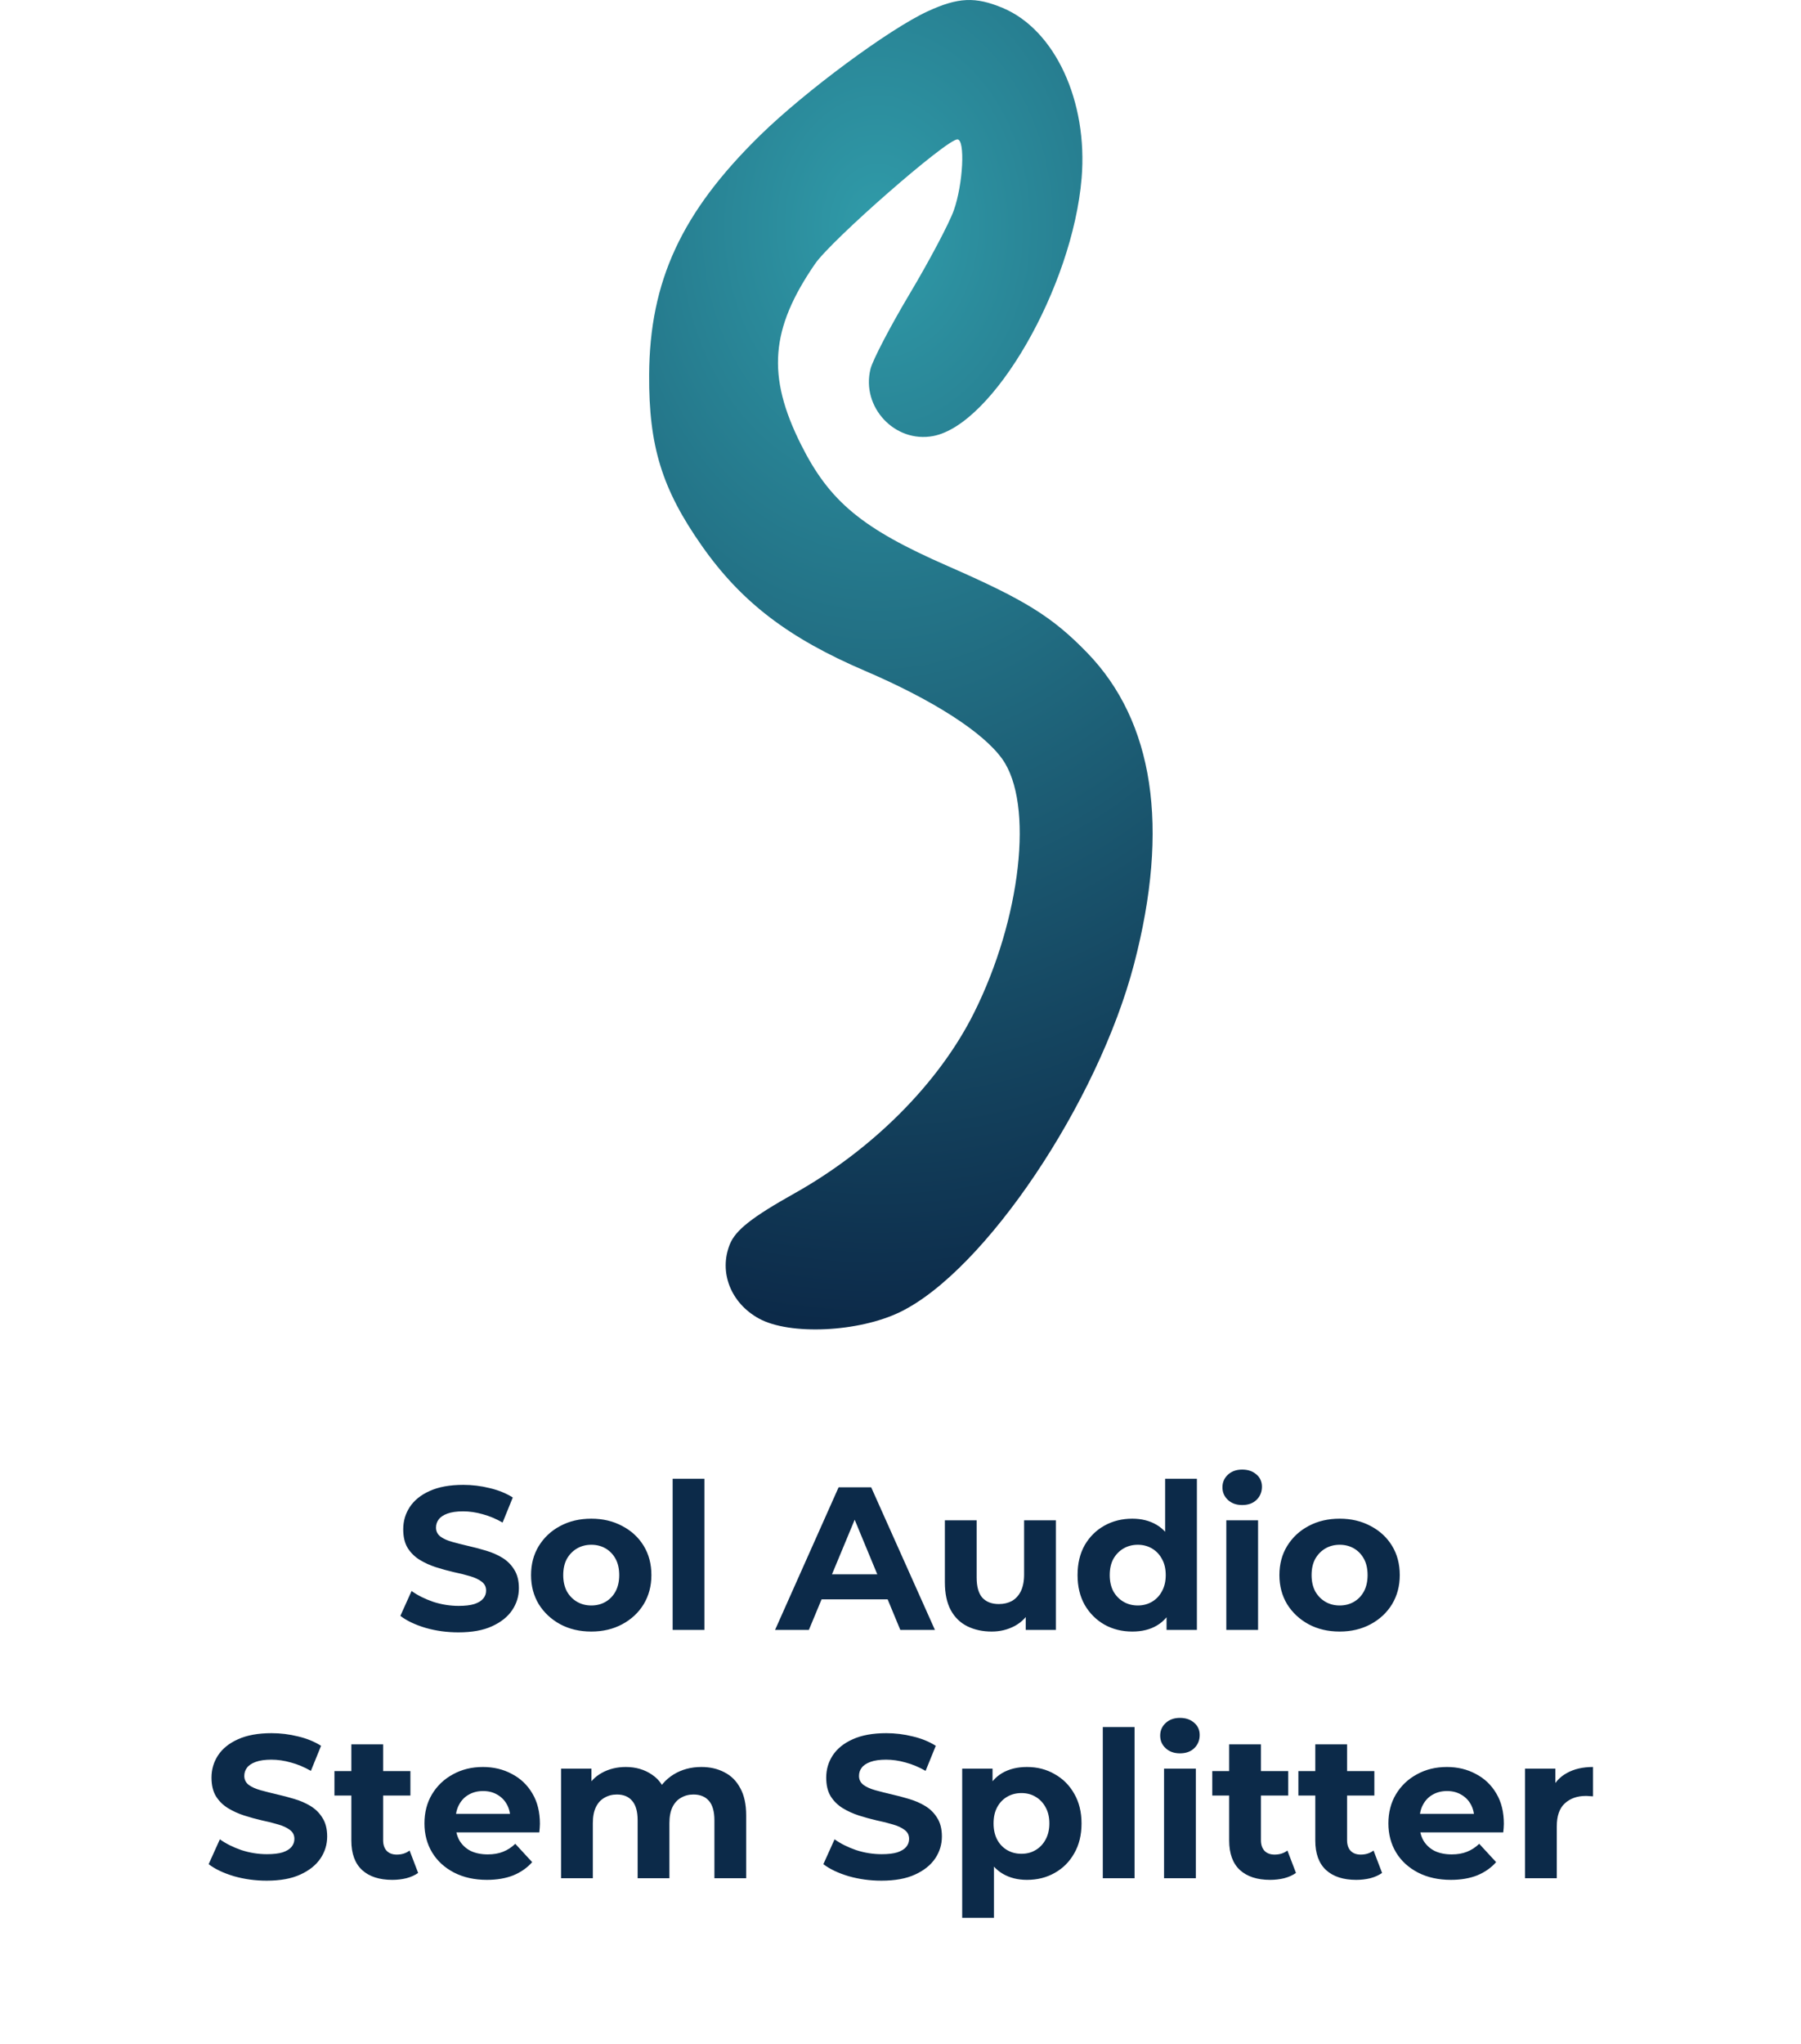 <svg width="283" height="321" viewBox="0 0 283 321" fill="none" xmlns="http://www.w3.org/2000/svg">
<path d="M72.032 256.384C70.24 256.384 68.522 256.149 66.88 255.68C65.237 255.189 63.914 254.56 62.912 253.792L64.672 249.888C65.632 250.571 66.762 251.136 68.064 251.584C69.386 252.011 70.72 252.224 72.064 252.224C73.088 252.224 73.909 252.128 74.528 251.936C75.168 251.723 75.637 251.435 75.936 251.072C76.234 250.709 76.384 250.293 76.384 249.824C76.384 249.227 76.149 248.757 75.68 248.416C75.21 248.053 74.592 247.765 73.824 247.552C73.056 247.317 72.202 247.104 71.264 246.912C70.346 246.699 69.418 246.443 68.48 246.144C67.562 245.845 66.72 245.461 65.952 244.992C65.184 244.523 64.554 243.904 64.064 243.136C63.594 242.368 63.36 241.387 63.36 240.192C63.36 238.912 63.701 237.749 64.384 236.704C65.088 235.637 66.133 234.795 67.52 234.176C68.928 233.536 70.688 233.216 72.8 233.216C74.208 233.216 75.594 233.387 76.96 233.728C78.325 234.048 79.53 234.539 80.576 235.2L78.976 239.136C77.93 238.539 76.885 238.101 75.84 237.824C74.794 237.525 73.77 237.376 72.768 237.376C71.765 237.376 70.944 237.493 70.304 237.728C69.664 237.963 69.205 238.272 68.928 238.656C68.65 239.019 68.512 239.445 68.512 239.936C68.512 240.512 68.746 240.981 69.216 241.344C69.685 241.685 70.304 241.963 71.072 242.176C71.84 242.389 72.682 242.603 73.6 242.816C74.538 243.029 75.466 243.275 76.384 243.552C77.322 243.829 78.176 244.203 78.944 244.672C79.712 245.141 80.33 245.76 80.8 246.528C81.29 247.296 81.536 248.267 81.536 249.44C81.536 250.699 81.184 251.851 80.48 252.896C79.776 253.941 78.72 254.784 77.312 255.424C75.925 256.064 74.165 256.384 72.032 256.384ZM92.918 256.256C91.083 256.256 89.451 255.872 88.022 255.104C86.614 254.336 85.494 253.291 84.662 251.968C83.851 250.624 83.446 249.099 83.446 247.392C83.446 245.664 83.851 244.139 84.662 242.816C85.494 241.472 86.614 240.427 88.022 239.68C89.451 238.912 91.083 238.528 92.918 238.528C94.731 238.528 96.353 238.912 97.782 239.68C99.211 240.427 100.331 241.461 101.142 242.784C101.953 244.107 102.358 245.643 102.358 247.392C102.358 249.099 101.953 250.624 101.142 251.968C100.331 253.291 99.211 254.336 97.782 255.104C96.353 255.872 94.731 256.256 92.918 256.256ZM92.918 252.16C93.75 252.16 94.496 251.968 95.158 251.584C95.819 251.2 96.342 250.656 96.726 249.952C97.11 249.227 97.302 248.373 97.302 247.392C97.302 246.389 97.11 245.536 96.726 244.832C96.342 244.128 95.819 243.584 95.158 243.2C94.496 242.816 93.75 242.624 92.918 242.624C92.086 242.624 91.339 242.816 90.678 243.2C90.016 243.584 89.483 244.128 89.078 244.832C88.694 245.536 88.502 246.389 88.502 247.392C88.502 248.373 88.694 249.227 89.078 249.952C89.483 250.656 90.016 251.2 90.678 251.584C91.339 251.968 92.086 252.16 92.918 252.16ZM105.695 256V232.256H110.687V256H105.695ZM121.79 256L131.774 233.6H136.894L146.91 256H141.47L133.278 236.224H135.326L127.102 256H121.79ZM126.782 251.2L128.158 247.264H139.678L141.086 251.2H126.782ZM155.834 256.256C154.404 256.256 153.124 255.979 151.994 255.424C150.884 254.869 150.02 254.027 149.402 252.896C148.783 251.744 148.474 250.283 148.474 248.512V238.784H153.466V247.776C153.466 249.205 153.764 250.261 154.362 250.944C154.98 251.605 155.844 251.936 156.954 251.936C157.722 251.936 158.404 251.776 159.002 251.456C159.599 251.115 160.068 250.603 160.41 249.92C160.751 249.216 160.922 248.341 160.922 247.296V238.784H165.914V256H161.178V251.264L162.042 252.64C161.466 253.835 160.612 254.741 159.482 255.36C158.372 255.957 157.156 256.256 155.834 256.256ZM177.93 256.256C176.309 256.256 174.848 255.893 173.546 255.168C172.245 254.421 171.21 253.387 170.442 252.064C169.696 250.741 169.322 249.184 169.322 247.392C169.322 245.579 169.696 244.011 170.442 242.688C171.21 241.365 172.245 240.341 173.546 239.616C174.848 238.891 176.309 238.528 177.93 238.528C179.381 238.528 180.65 238.848 181.738 239.488C182.826 240.128 183.669 241.099 184.266 242.4C184.864 243.701 185.162 245.365 185.162 247.392C185.162 249.397 184.874 251.061 184.298 252.384C183.722 253.685 182.89 254.656 181.802 255.296C180.736 255.936 179.445 256.256 177.93 256.256ZM178.794 252.16C179.605 252.16 180.341 251.968 181.002 251.584C181.664 251.2 182.186 250.656 182.57 249.952C182.976 249.227 183.178 248.373 183.178 247.392C183.178 246.389 182.976 245.536 182.57 244.832C182.186 244.128 181.664 243.584 181.002 243.2C180.341 242.816 179.605 242.624 178.794 242.624C177.962 242.624 177.216 242.816 176.554 243.2C175.893 243.584 175.36 244.128 174.954 244.832C174.57 245.536 174.378 246.389 174.378 247.392C174.378 248.373 174.57 249.227 174.954 249.952C175.36 250.656 175.893 251.2 176.554 251.584C177.216 251.968 177.962 252.16 178.794 252.16ZM183.306 256V252.48L183.402 247.36L183.082 242.272V232.256H188.074V256H183.306ZM192.695 256V238.784H197.687V256H192.695ZM195.191 236.384C194.273 236.384 193.527 236.117 192.951 235.584C192.375 235.051 192.087 234.389 192.087 233.6C192.087 232.811 192.375 232.149 192.951 231.616C193.527 231.083 194.273 230.816 195.191 230.816C196.108 230.816 196.855 231.072 197.431 231.584C198.007 232.075 198.295 232.715 198.295 233.504C198.295 234.336 198.007 235.029 197.431 235.584C196.876 236.117 196.129 236.384 195.191 236.384ZM210.512 256.256C208.677 256.256 207.045 255.872 205.616 255.104C204.208 254.336 203.088 253.291 202.256 251.968C201.445 250.624 201.04 249.099 201.04 247.392C201.04 245.664 201.445 244.139 202.256 242.816C203.088 241.472 204.208 240.427 205.616 239.68C207.045 238.912 208.677 238.528 210.512 238.528C212.325 238.528 213.946 238.912 215.376 239.68C216.805 240.427 217.925 241.461 218.736 242.784C219.546 244.107 219.952 245.643 219.952 247.392C219.952 249.099 219.546 250.624 218.736 251.968C217.925 253.291 216.805 254.336 215.376 255.104C213.946 255.872 212.325 256.256 210.512 256.256ZM210.512 252.16C211.344 252.16 212.09 251.968 212.752 251.584C213.413 251.2 213.936 250.656 214.32 249.952C214.704 249.227 214.896 248.373 214.896 247.392C214.896 246.389 214.704 245.536 214.32 244.832C213.936 244.128 213.413 243.584 212.752 243.2C212.09 242.816 211.344 242.624 210.512 242.624C209.68 242.624 208.933 242.816 208.272 243.2C207.61 243.584 207.077 244.128 206.672 244.832C206.288 245.536 206.096 246.389 206.096 247.392C206.096 248.373 206.288 249.227 206.672 249.952C207.077 250.656 207.61 251.2 208.272 251.584C208.933 251.968 209.68 252.16 210.512 252.16ZM41.907 295.384C40.115 295.384 38.397 295.149 36.755 294.68C35.112 294.189 33.789 293.56 32.787 292.792L34.547 288.888C35.507 289.571 36.637 290.136 37.939 290.584C39.261 291.011 40.595 291.224 41.939 291.224C42.963 291.224 43.784 291.128 44.403 290.936C45.043 290.723 45.512 290.435 45.811 290.072C46.109 289.709 46.259 289.293 46.259 288.824C46.259 288.227 46.024 287.757 45.555 287.416C45.085 287.053 44.467 286.765 43.699 286.552C42.931 286.317 42.077 286.104 41.139 285.912C40.221 285.699 39.293 285.443 38.355 285.144C37.437 284.845 36.595 284.461 35.827 283.992C35.059 283.523 34.429 282.904 33.939 282.136C33.469 281.368 33.235 280.387 33.235 279.192C33.235 277.912 33.576 276.749 34.259 275.704C34.963 274.637 36.008 273.795 37.395 273.176C38.803 272.536 40.563 272.216 42.675 272.216C44.083 272.216 45.469 272.387 46.835 272.728C48.2 273.048 49.405 273.539 50.451 274.2L48.851 278.136C47.805 277.539 46.76 277.101 45.715 276.824C44.669 276.525 43.645 276.376 42.643 276.376C41.64 276.376 40.819 276.493 40.179 276.728C39.539 276.963 39.08 277.272 38.803 277.656C38.525 278.019 38.387 278.445 38.387 278.936C38.387 279.512 38.621 279.981 39.091 280.344C39.56 280.685 40.179 280.963 40.947 281.176C41.715 281.389 42.557 281.603 43.475 281.816C44.413 282.029 45.341 282.275 46.259 282.552C47.197 282.829 48.051 283.203 48.819 283.672C49.587 284.141 50.205 284.76 50.675 285.528C51.165 286.296 51.411 287.267 51.411 288.44C51.411 289.699 51.059 290.851 50.355 291.896C49.651 292.941 48.595 293.784 47.187 294.424C45.8 295.064 44.04 295.384 41.907 295.384ZM61.641 295.256C59.614 295.256 58.035 294.744 56.905 293.72C55.774 292.675 55.209 291.128 55.209 289.08V273.976H60.201V289.016C60.201 289.741 60.393 290.307 60.777 290.712C61.161 291.096 61.684 291.288 62.345 291.288C63.134 291.288 63.806 291.075 64.361 290.648L65.705 294.168C65.193 294.531 64.574 294.808 63.849 295C63.145 295.171 62.409 295.256 61.641 295.256ZM52.553 282.008V278.168H64.489V282.008H52.553ZM76.52 295.256C74.557 295.256 72.829 294.872 71.336 294.104C69.864 293.336 68.722 292.291 67.912 290.968C67.101 289.624 66.696 288.099 66.696 286.392C66.696 284.664 67.091 283.139 67.88 281.816C68.691 280.472 69.789 279.427 71.176 278.68C72.562 277.912 74.13 277.528 75.88 277.528C77.565 277.528 79.08 277.891 80.424 278.616C81.789 279.32 82.867 280.344 83.656 281.688C84.445 283.011 84.84 284.6 84.84 286.456C84.84 286.648 84.829 286.872 84.808 287.128C84.787 287.363 84.765 287.587 84.744 287.8H70.76V284.888H82.12L80.2 285.752C80.2 284.856 80.019 284.077 79.656 283.416C79.293 282.755 78.792 282.243 78.152 281.88C77.512 281.496 76.765 281.304 75.912 281.304C75.058 281.304 74.301 281.496 73.64 281.88C73 282.243 72.499 282.765 72.136 283.448C71.773 284.109 71.592 284.899 71.592 285.816V286.584C71.592 287.523 71.794 288.355 72.2 289.08C72.626 289.784 73.213 290.328 73.96 290.712C74.728 291.075 75.624 291.256 76.648 291.256C77.565 291.256 78.365 291.117 79.048 290.84C79.752 290.563 80.392 290.147 80.968 289.592L83.624 292.472C82.835 293.368 81.843 294.061 80.648 294.552C79.453 295.021 78.077 295.256 76.52 295.256ZM110.211 277.528C111.577 277.528 112.782 277.805 113.827 278.36C114.894 278.893 115.726 279.725 116.323 280.856C116.942 281.965 117.251 283.395 117.251 285.144V295H112.259V285.912C112.259 284.525 111.971 283.501 111.395 282.84C110.819 282.179 110.009 281.848 108.963 281.848C108.238 281.848 107.587 282.019 107.011 282.36C106.435 282.68 105.987 283.171 105.667 283.832C105.347 284.493 105.187 285.336 105.187 286.36V295H100.195V285.912C100.195 284.525 99.907 283.501 99.331 282.84C98.777 282.179 97.977 281.848 96.931 281.848C96.206 281.848 95.555 282.019 94.979 282.36C94.403 282.68 93.955 283.171 93.635 283.832C93.315 284.493 93.155 285.336 93.155 286.36V295H88.163V277.784H92.931V282.488L92.035 281.112C92.633 279.939 93.475 279.053 94.563 278.456C95.673 277.837 96.931 277.528 98.339 277.528C99.918 277.528 101.294 277.933 102.467 278.744C103.662 279.533 104.451 280.749 104.835 282.392L103.075 281.912C103.651 280.568 104.569 279.501 105.827 278.712C107.107 277.923 108.569 277.528 110.211 277.528ZM138.5 295.384C136.708 295.384 134.991 295.149 133.348 294.68C131.706 294.189 130.383 293.56 129.38 292.792L131.14 288.888C132.1 289.571 133.231 290.136 134.532 290.584C135.855 291.011 137.188 291.224 138.532 291.224C139.556 291.224 140.378 291.128 140.996 290.936C141.636 290.723 142.106 290.435 142.404 290.072C142.703 289.709 142.852 289.293 142.852 288.824C142.852 288.227 142.618 287.757 142.148 287.416C141.679 287.053 141.06 286.765 140.292 286.552C139.524 286.317 138.671 286.104 137.732 285.912C136.815 285.699 135.887 285.443 134.948 285.144C134.031 284.845 133.188 284.461 132.42 283.992C131.652 283.523 131.023 282.904 130.532 282.136C130.063 281.368 129.828 280.387 129.828 279.192C129.828 277.912 130.17 276.749 130.852 275.704C131.556 274.637 132.602 273.795 133.988 273.176C135.396 272.536 137.156 272.216 139.268 272.216C140.676 272.216 142.063 272.387 143.428 272.728C144.794 273.048 145.999 273.539 147.044 274.2L145.444 278.136C144.399 277.539 143.354 277.101 142.308 276.824C141.263 276.525 140.239 276.376 139.236 276.376C138.234 276.376 137.412 276.493 136.772 276.728C136.132 276.963 135.674 277.272 135.396 277.656C135.119 278.019 134.98 278.445 134.98 278.936C134.98 279.512 135.215 279.981 135.684 280.344C136.154 280.685 136.772 280.963 137.54 281.176C138.308 281.389 139.151 281.603 140.068 281.816C141.007 282.029 141.935 282.275 142.852 282.552C143.791 282.829 144.644 283.203 145.412 283.672C146.18 284.141 146.799 284.76 147.268 285.528C147.759 286.296 148.004 287.267 148.004 288.44C148.004 289.699 147.652 290.851 146.948 291.896C146.244 292.941 145.188 293.784 143.78 294.424C142.394 295.064 140.634 295.384 138.5 295.384ZM161.371 295.256C159.92 295.256 158.651 294.936 157.563 294.296C156.475 293.656 155.621 292.685 155.003 291.384C154.405 290.061 154.107 288.397 154.107 286.392C154.107 284.365 154.395 282.701 154.971 281.4C155.547 280.099 156.379 279.128 157.467 278.488C158.555 277.848 159.856 277.528 161.371 277.528C162.992 277.528 164.443 277.901 165.723 278.648C167.024 279.373 168.048 280.397 168.795 281.72C169.563 283.043 169.947 284.6 169.947 286.392C169.947 288.205 169.563 289.773 168.795 291.096C168.048 292.419 167.024 293.443 165.723 294.168C164.443 294.893 162.992 295.256 161.371 295.256ZM151.195 301.208V277.784H155.963V281.304L155.867 286.424L156.187 291.512V301.208H151.195ZM160.507 291.16C161.339 291.16 162.075 290.968 162.715 290.584C163.376 290.2 163.899 289.656 164.283 288.952C164.688 288.227 164.891 287.373 164.891 286.392C164.891 285.389 164.688 284.536 164.283 283.832C163.899 283.128 163.376 282.584 162.715 282.2C162.075 281.816 161.339 281.624 160.507 281.624C159.675 281.624 158.928 281.816 158.267 282.2C157.605 282.584 157.083 283.128 156.699 283.832C156.315 284.536 156.123 285.389 156.123 286.392C156.123 287.373 156.315 288.227 156.699 288.952C157.083 289.656 157.605 290.2 158.267 290.584C158.928 290.968 159.675 291.16 160.507 291.16ZM173.288 295V271.256H178.28V295H173.288ZM182.913 295V277.784H187.905V295H182.913ZM185.409 275.384C184.492 275.384 183.745 275.117 183.169 274.584C182.593 274.051 182.305 273.389 182.305 272.6C182.305 271.811 182.593 271.149 183.169 270.616C183.745 270.083 184.492 269.816 185.409 269.816C186.327 269.816 187.073 270.072 187.649 270.584C188.225 271.075 188.513 271.715 188.513 272.504C188.513 273.336 188.225 274.029 187.649 274.584C187.095 275.117 186.348 275.384 185.409 275.384ZM199.578 295.256C197.552 295.256 195.973 294.744 194.842 293.72C193.712 292.675 193.146 291.128 193.146 289.08V273.976H198.138V289.016C198.138 289.741 198.33 290.307 198.714 290.712C199.098 291.096 199.621 291.288 200.282 291.288C201.072 291.288 201.744 291.075 202.298 290.648L203.642 294.168C203.13 294.531 202.512 294.808 201.786 295C201.082 295.171 200.346 295.256 199.578 295.256ZM190.49 282.008V278.168H202.426V282.008H190.49ZM213.11 295.256C211.083 295.256 209.504 294.744 208.374 293.72C207.243 292.675 206.678 291.128 206.678 289.08V273.976H211.67V289.016C211.67 289.741 211.862 290.307 212.246 290.712C212.63 291.096 213.152 291.288 213.814 291.288C214.603 291.288 215.275 291.075 215.83 290.648L217.174 294.168C216.662 294.531 216.043 294.808 215.318 295C214.614 295.171 213.878 295.256 213.11 295.256ZM204.022 282.008V278.168H215.958V282.008H204.022ZM227.989 295.256C226.026 295.256 224.298 294.872 222.805 294.104C221.333 293.336 220.191 292.291 219.381 290.968C218.57 289.624 218.165 288.099 218.165 286.392C218.165 284.664 218.559 283.139 219.349 281.816C220.159 280.472 221.258 279.427 222.645 278.68C224.031 277.912 225.599 277.528 227.349 277.528C229.034 277.528 230.549 277.891 231.893 278.616C233.258 279.32 234.335 280.344 235.125 281.688C235.914 283.011 236.309 284.6 236.309 286.456C236.309 286.648 236.298 286.872 236.277 287.128C236.255 287.363 236.234 287.587 236.213 287.8H222.229V284.888H233.589L231.669 285.752C231.669 284.856 231.487 284.077 231.125 283.416C230.762 282.755 230.261 282.243 229.621 281.88C228.981 281.496 228.234 281.304 227.381 281.304C226.527 281.304 225.77 281.496 225.109 281.88C224.469 282.243 223.967 282.765 223.605 283.448C223.242 284.109 223.061 284.899 223.061 285.816V286.584C223.061 287.523 223.263 288.355 223.669 289.08C224.095 289.784 224.682 290.328 225.429 290.712C226.197 291.075 227.093 291.256 228.117 291.256C229.034 291.256 229.834 291.117 230.517 290.84C231.221 290.563 231.861 290.147 232.437 289.592L235.093 292.472C234.303 293.368 233.311 294.061 232.117 294.552C230.922 295.021 229.546 295.256 227.989 295.256ZM239.632 295V277.784H244.4V282.648L243.728 281.24C244.24 280.024 245.061 279.107 246.192 278.488C247.323 277.848 248.699 277.528 250.32 277.528V282.136C250.107 282.115 249.915 282.104 249.744 282.104C249.573 282.083 249.392 282.072 249.2 282.072C247.835 282.072 246.725 282.467 245.872 283.256C245.04 284.024 244.624 285.229 244.624 286.872V295H239.632Z" fill="#0C2A49"/>
<path fill-rule="evenodd" clip-rule="evenodd" d="M145.764 1.781C139.72 4.565 126.543 14.31 119.462 21.234C107.099 33.321 102.077 44.151 102.001 58.895C101.943 70.081 104.022 76.813 110.291 85.739C116.473 94.542 123.855 100.198 135.891 105.351C146.607 109.94 154.491 115.001 157.496 119.221C162.483 126.225 160.463 144.272 153.029 159.125C147.532 170.108 137.147 180.534 124.826 187.44C118.165 191.173 115.582 193.206 114.685 195.422C112.915 199.798 114.826 204.671 119.264 207.098C124.113 209.749 134.946 209.239 141.476 206.052C154.776 199.563 172.516 173.169 178.202 151.41C183.819 129.915 181.306 113.295 170.803 102.488C165.331 96.859 161.096 94.23 148.906 88.896C135.45 83.008 130.347 78.782 125.859 69.813C120.47 59.04 121.041 51.676 128.06 41.46C130.648 37.692 148.715 21.895 150.436 21.895C151.699 21.895 151.34 28.936 149.866 33.064C149.145 35.082 146.051 40.932 142.99 46.064C139.929 51.196 137.138 56.538 136.789 57.934C135.291 63.919 140.601 69.617 146.623 68.487C156.074 66.714 168.523 45.116 169.958 28.003C170.972 15.905 165.77 4.676 157.562 1.246C153.259 -0.552 150.563 -0.429 145.764 1.781Z" fill="url(#paint0_radial_25_44)"/>
<defs>
<radialGradient id="paint0_radial_25_44" cx="0" cy="0" r="1" gradientUnits="userSpaceOnUse" gradientTransform="translate(138.5 35) rotate(90.494) scale(174.006 132.719)">
<stop stop-color="#309BA9"/>
<stop offset="1" stop-color="#0C2A49"/>
</radialGradient>
</defs>
</svg>
